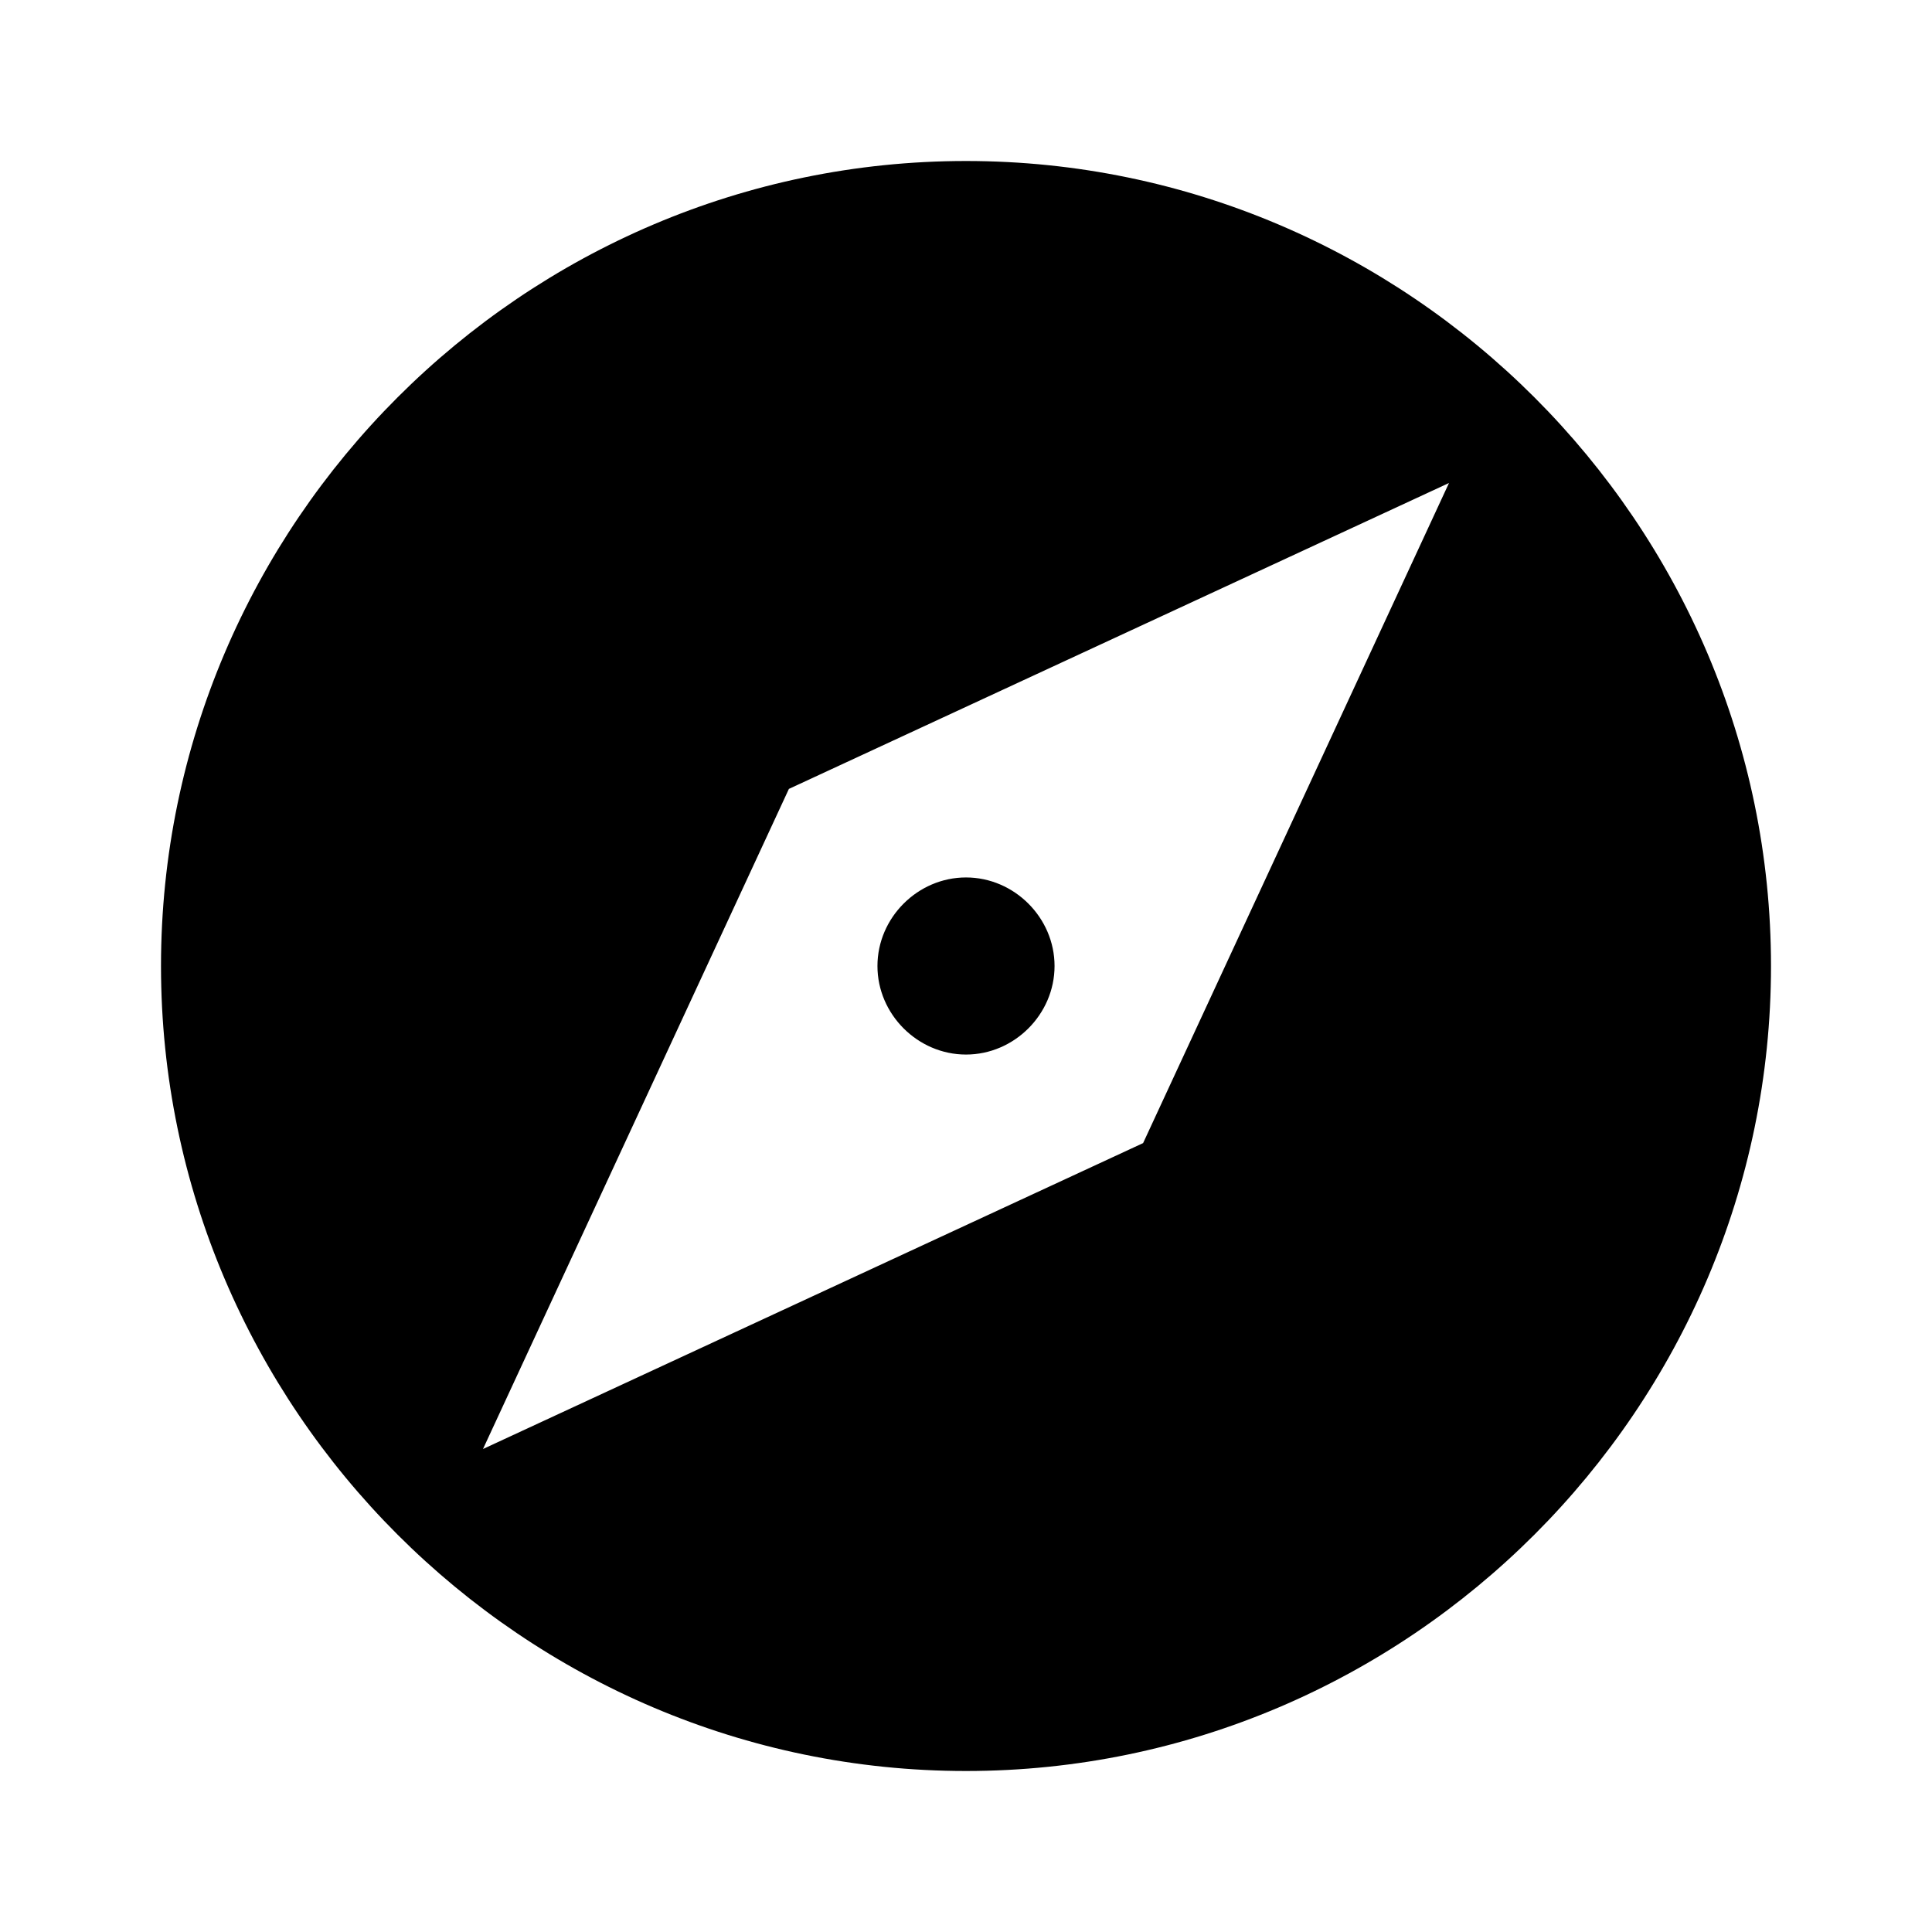 <svg t="1716189069375" class="icon" viewBox="0 0 1024 1024" version="1.1" xmlns="http://www.w3.org/2000/svg" p-id="6210" width="200" height="200"><path d="M512 465.067c-25.6 0-46.933 21.333-46.933 46.933s21.333 46.933 46.933 46.933c25.6 0 46.933-21.333 46.933-46.933S537.6 465.067 512 465.067zM512 85.333C277.333 85.333 85.333 277.333 85.333 512c0 234.667 192 426.667 426.667 426.667 234.667 0 426.667-192 426.667-426.667C938.667 277.333 746.667 85.333 512 85.333zM605.867 605.867 256 768l162.133-349.867L768 256 605.867 605.867z" p-id="6211"></path></svg>